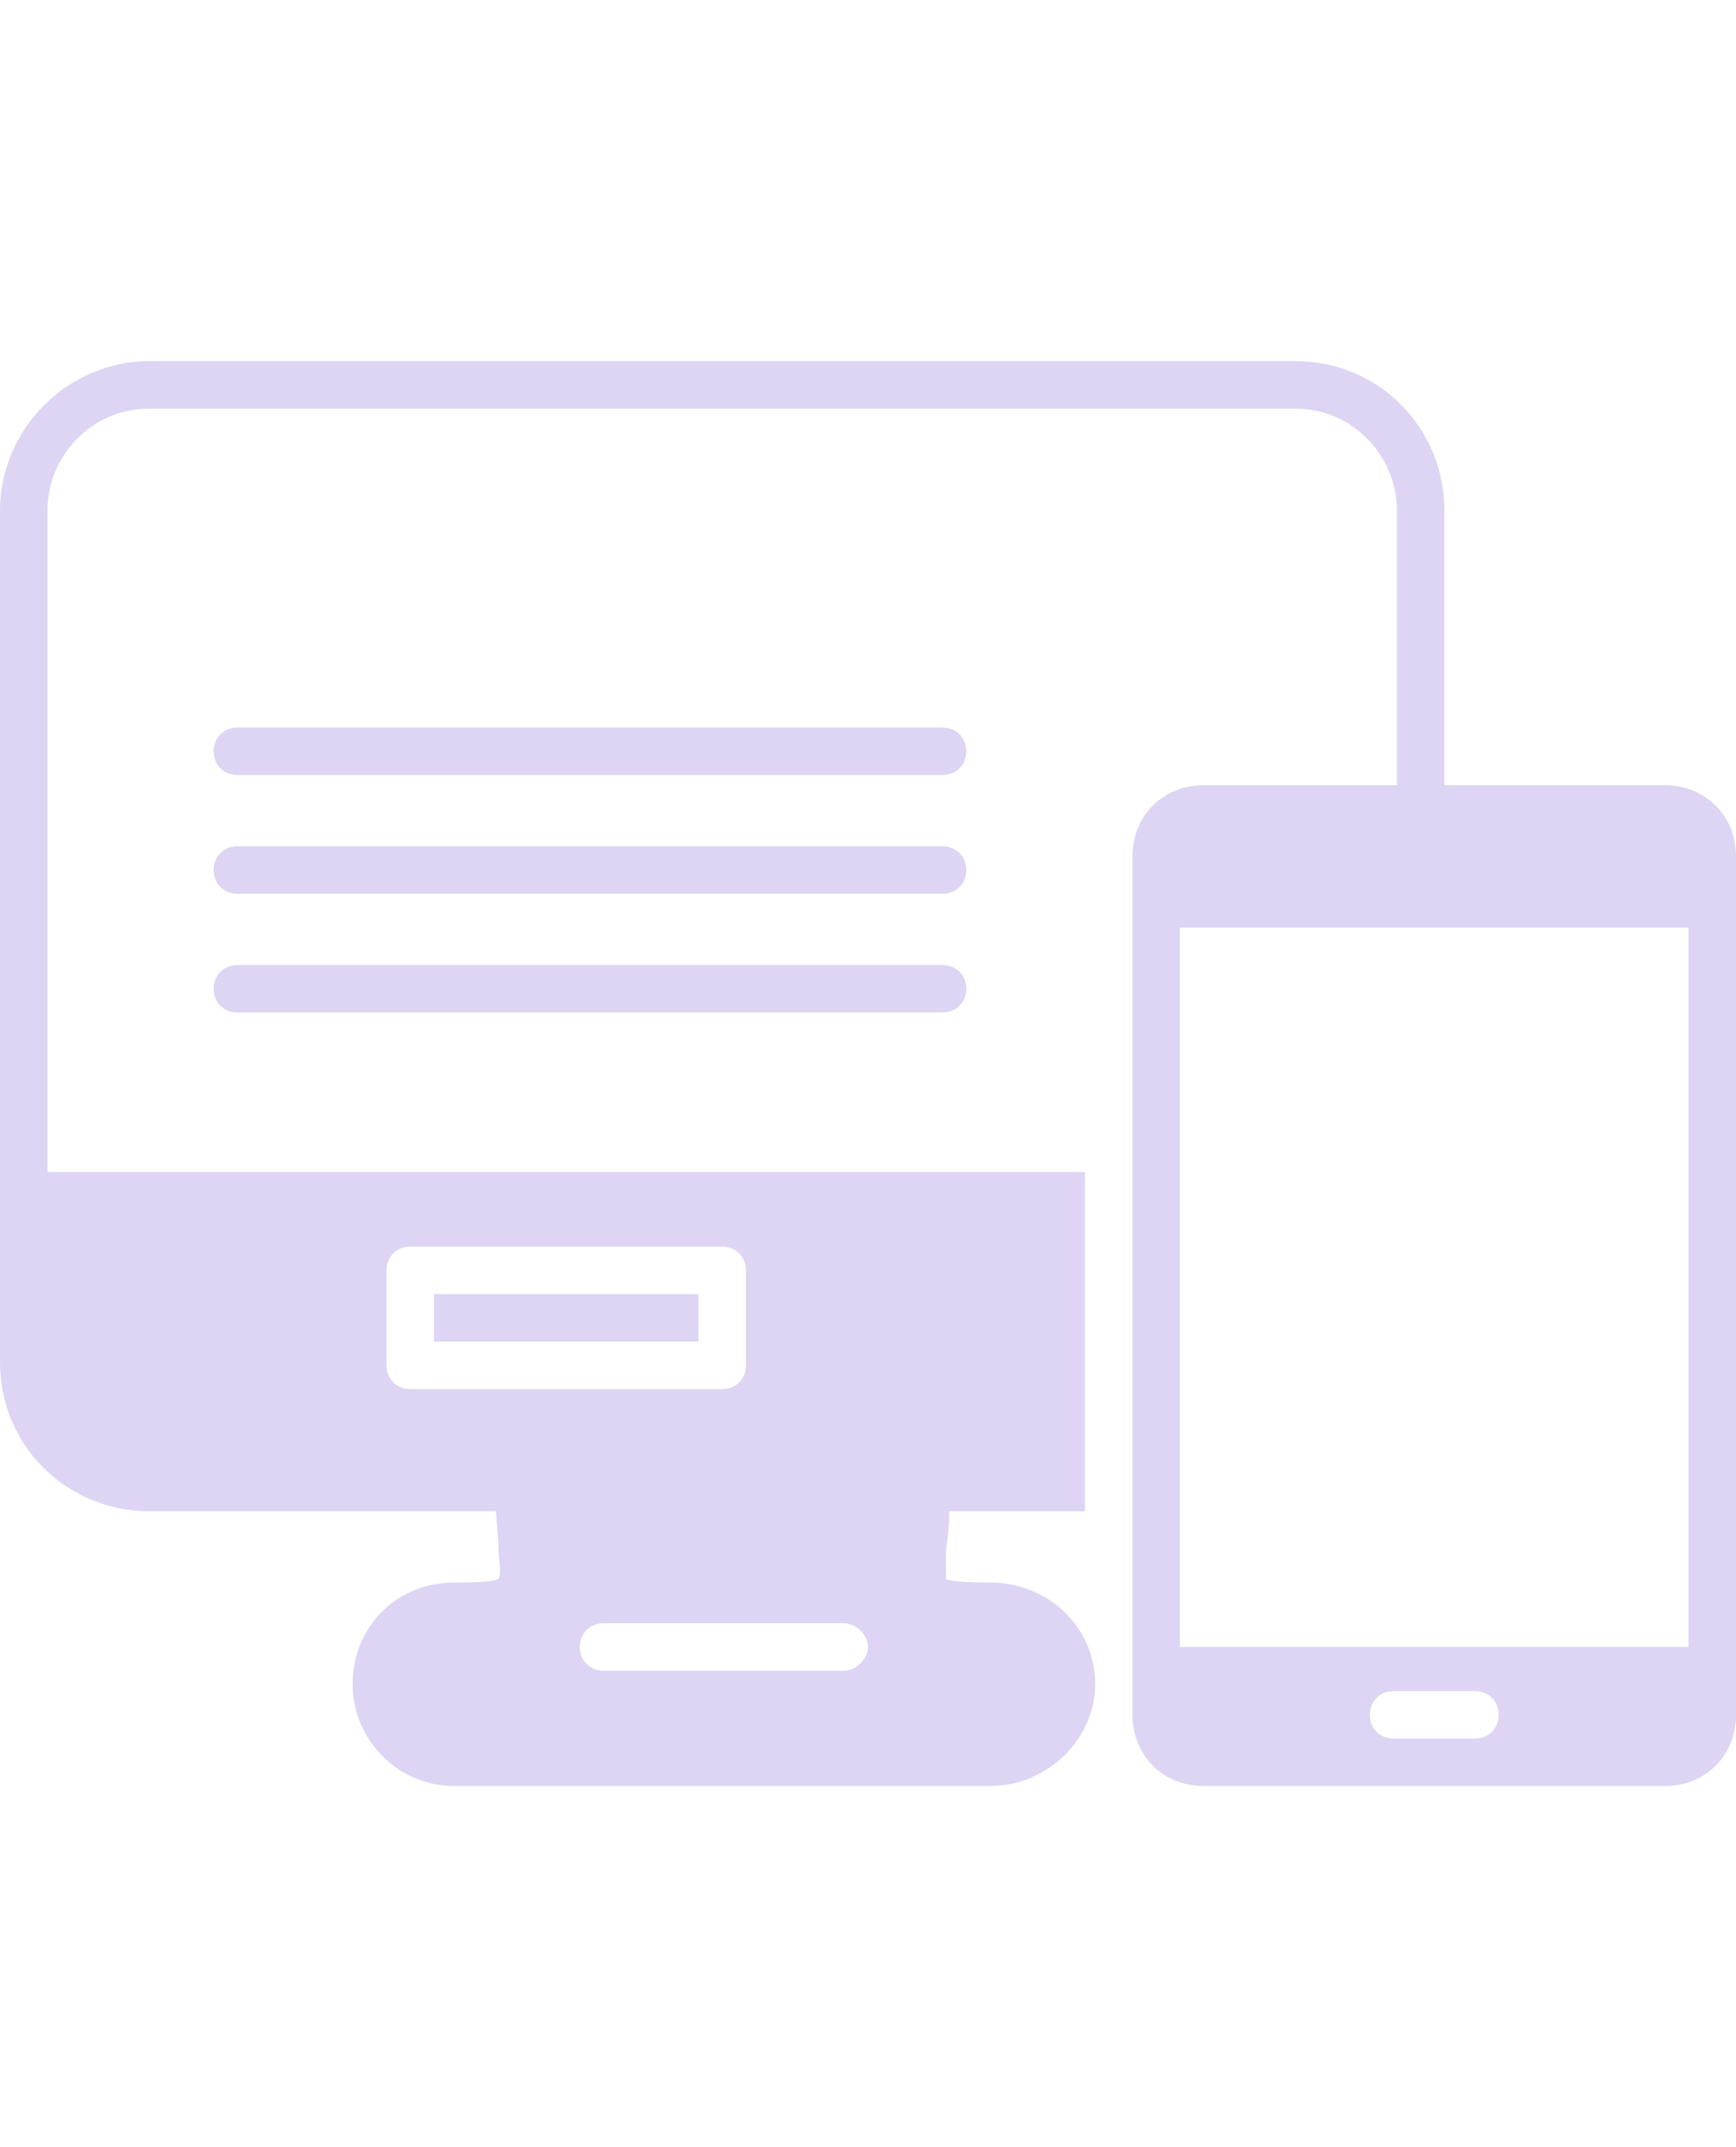 <?xml version="1.0" encoding="UTF-8"?>
<!DOCTYPE svg PUBLIC "-//W3C//DTD SVG 1.1//EN" "http://www.w3.org/Graphics/SVG/1.1/DTD/svg11.dtd">
<!-- Creator: CorelDRAW -->
<svg xmlns="http://www.w3.org/2000/svg" xml:space="preserve" width="72px" height="89px" version="1.1" style="shape-rendering:geometricPrecision; text-rendering:geometricPrecision; image-rendering:optimizeQuality; fill-rule:evenodd; clip-rule:evenodd"
viewBox="0 0 512 512"
 xmlns:xlink="http://www.w3.org/1999/xlink">
 <defs>
  <style type="text/css">
   <![CDATA[
    .fil0 {fill:#DDD5F3}
   ]]>
  </style>
 </defs>
 <g id="Layer_x0020_1">
  <path class="fil0" d="M320 385l-276 0c-24,0 -44,-19 -44,-44l0 -251c0,-24 20,-44 44,-44l338 0c25,0 44,20 44,44l0 87 -14 0 0 -87c0,-16 -13,-30 -30,-30l-338 0c-17,0 -30,14 -30,30l0 195 306 0 0 100zm-107 -36l-92 0c-4,0 -7,-3 -7,-7l0 -28c0,-4 3,-7 7,-7l92 0c4,0 7,3 7,7l0 28c0,4 -3,7 -7,7zm-85 -14l78 0 0 -14 -78 0 0 14z"/>
  <path class="fil0" d="M292 466l-158 0c-17,0 -30,-14 -30,-30 0,-17 13,-30 30,-30 3,0 11,0 13,-1 1,-2 0,-6 0,-9 0,-5 -1,-10 -1,-18 0,-4 4,-7 7,-7l120 0c2,0 4,1 5,2 1,2 2,3 2,5 0,8 0,13 -1,18 0,3 0,7 0,9 2,1 11,1 13,1 17,0 31,13 31,30 0,16 -14,30 -31,30zm-43 -34l-71 0c-4,0 -7,-3 -7,-7 0,-4 3,-7 7,-7l71 0c3,0 7,3 7,7 0,4 -4,7 -7,7z"/>
  <path class="fil0" d="M491 466l-136 0c-12,0 -21,-9 -21,-21l0 -253c0,-12 9,-21 21,-21l136 0c12,0 21,9 21,21l0 253c0,12 -9,21 -21,21zm-56 -14l-24 0c-4,0 -7,-3 -7,-7 0,-4 3,-7 7,-7l24 0c4,0 7,3 7,7 0,4 -3,7 -7,7zm63 -27l-150 0 0 -212 150 0 0 212z"/>
  <g id="_665611440">
   <path class="fil0" d="M278 168l-208 0c-4,0 -7,-3 -7,-7 0,-4 3,-7 7,-7l208 0c4,0 7,3 7,7 0,4 -3,7 -7,7z"/>
   <path class="fil0" d="M278 203l-208 0c-4,0 -7,-3 -7,-7 0,-4 3,-7 7,-7l208 0c4,0 7,3 7,7 0,4 -3,7 -7,7z"/>
   <path class="fil0" d="M278 238l-208 0c-4,0 -7,-3 -7,-7 0,-4 3,-7 7,-7l208 0c4,0 7,3 7,7 0,4 -3,7 -7,7z"/>
  </g>
 </g>
</svg>
